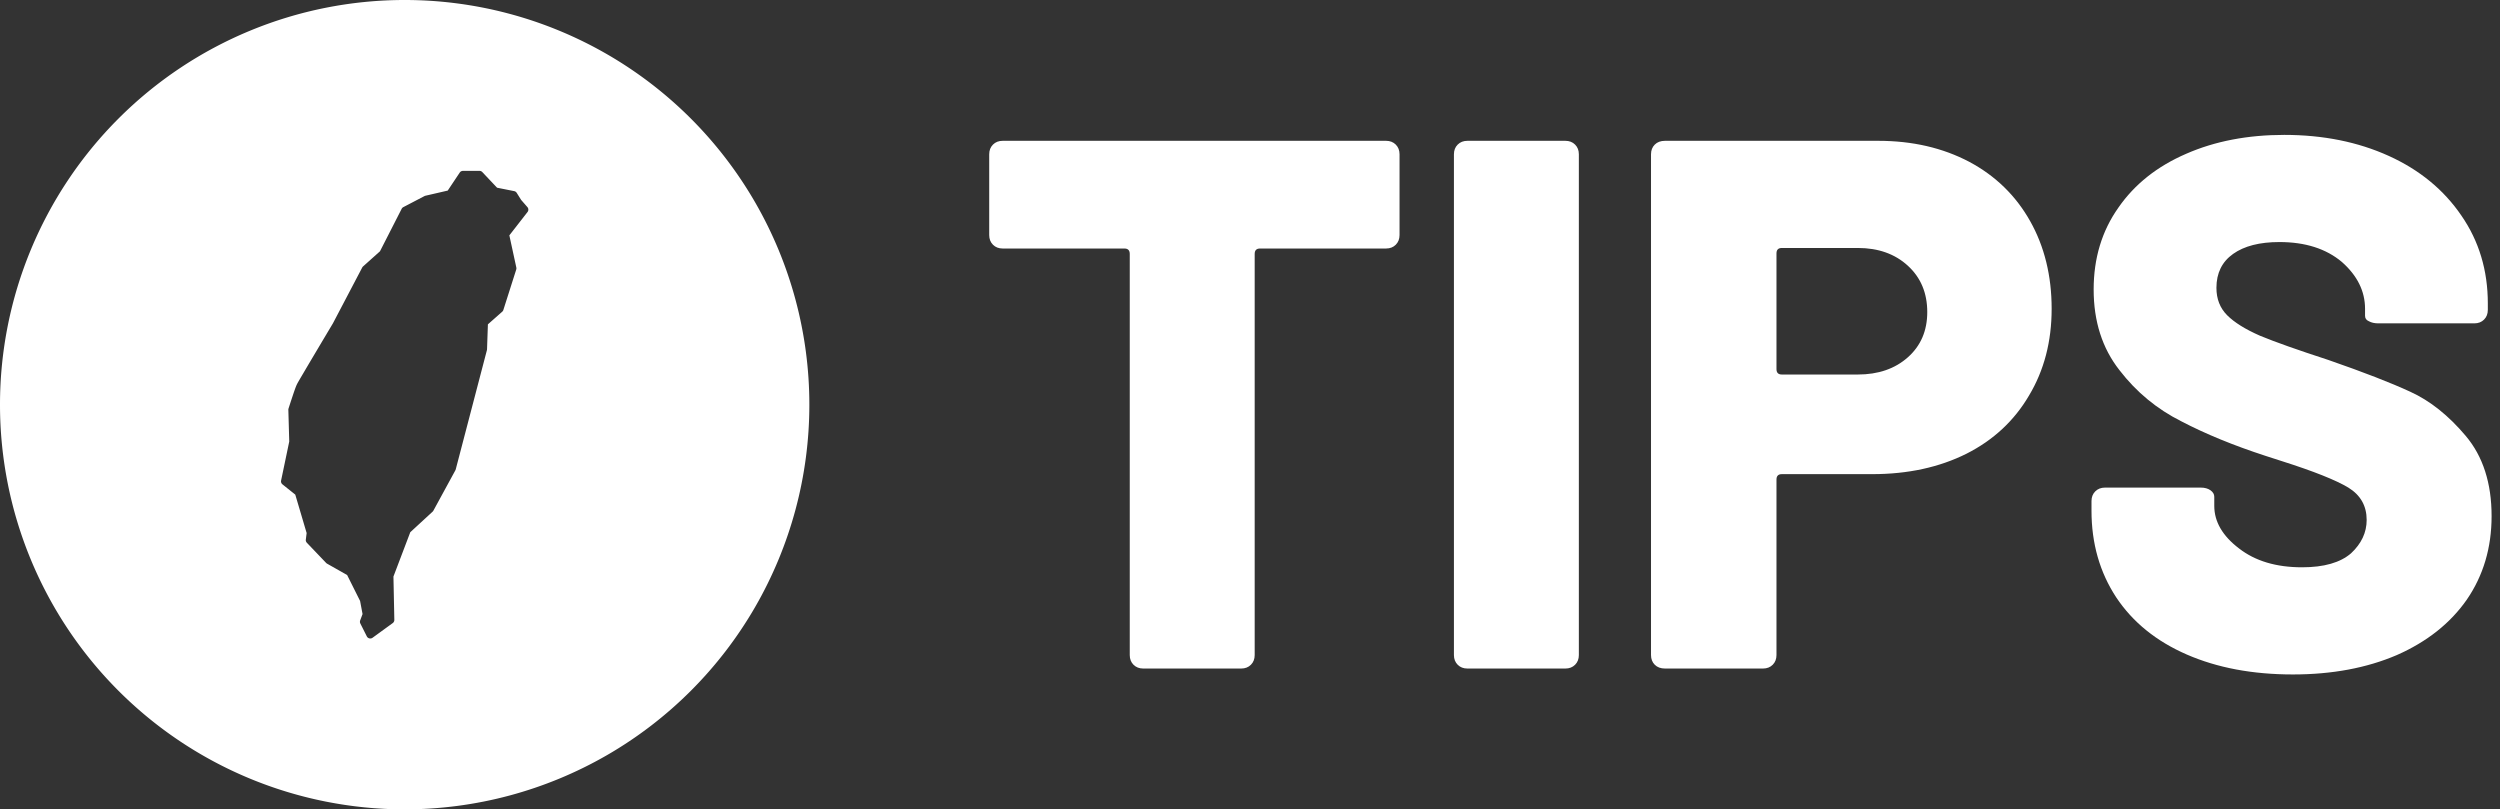 <svg data-v-423bf9ae="" xmlns="http://www.w3.org/2000/svg" viewBox="0 0 278 90" class="iconLeft"><rect x="0" y="0" width="278" height="90" fill="#333333" stroke="none"/><!----><!----><!----><g data-v-423bf9ae="" id="3d744f4b-d88f-4b33-8621-25b9009af528" fill="white" transform="matrix(5.988,0,0,5.988,108.084,-9.491)"><path d="M7.69 4.20L7.69 4.20Q7.80 4.20 7.87 4.27L7.87 4.27L7.87 4.27Q7.94 4.34 7.94 4.45L7.94 4.45L7.94 5.95L7.94 5.95Q7.94 6.06 7.87 6.13L7.87 6.13L7.87 6.13Q7.80 6.20 7.69 6.20L7.69 6.20L5.35 6.20L5.35 6.20Q5.25 6.20 5.25 6.30L5.25 6.30L5.25 13.75L5.25 13.75Q5.25 13.86 5.18 13.93L5.18 13.93L5.18 13.93Q5.11 14 5.00 14L5.00 14L3.18 14L3.18 14Q3.07 14 3.00 13.93L3.00 13.93L3.00 13.93Q2.93 13.86 2.93 13.75L2.93 13.75L2.93 6.30L2.93 6.30Q2.93 6.20 2.83 6.20L2.83 6.20L0.57 6.20L0.57 6.20Q0.46 6.20 0.39 6.13L0.39 6.13L0.39 6.13Q0.32 6.06 0.32 5.95L0.32 5.95L0.32 4.45L0.32 4.45Q0.32 4.34 0.39 4.27L0.39 4.27L0.39 4.27Q0.46 4.20 0.57 4.20L0.57 4.20L7.69 4.20ZM9.20 14L9.20 14Q9.09 14 9.02 13.93L9.02 13.93L9.02 13.93Q8.95 13.86 8.95 13.75L8.95 13.75L8.95 4.45L8.95 4.45Q8.95 4.34 9.02 4.27L9.02 4.27L9.02 4.27Q9.09 4.20 9.20 4.20L9.20 4.20L11.02 4.20L11.02 4.20Q11.13 4.20 11.20 4.27L11.20 4.27L11.20 4.27Q11.27 4.34 11.27 4.45L11.27 4.45L11.27 13.75L11.27 13.75Q11.27 13.86 11.20 13.93L11.20 13.93L11.20 13.93Q11.13 14 11.02 14L11.02 14L9.20 14ZM16.83 4.20L16.83 4.20Q17.78 4.20 18.52 4.59L18.52 4.59L18.52 4.59Q19.25 4.98 19.65 5.69L19.65 5.69L19.65 5.69Q20.05 6.40 20.05 7.32L20.05 7.32L20.05 7.32Q20.05 8.23 19.63 8.93L19.63 8.93L19.63 8.93Q19.22 9.63 18.47 10.01L18.47 10.01L18.47 10.01Q17.71 10.39 16.72 10.39L16.72 10.39L15.04 10.39L15.04 10.39Q14.94 10.39 14.94 10.49L14.94 10.49L14.94 13.75L14.94 13.75Q14.94 13.86 14.87 13.93L14.87 13.93L14.87 13.93Q14.80 14 14.69 14L14.69 14L12.87 14L12.87 14Q12.75 14 12.68 13.93L12.68 13.93L12.68 13.93Q12.61 13.86 12.61 13.75L12.61 13.75L12.61 4.45L12.61 4.45Q12.61 4.34 12.68 4.27L12.68 4.27L12.68 4.27Q12.75 4.20 12.87 4.20L12.87 4.20L16.83 4.20ZM16.45 8.54L16.45 8.54Q17.02 8.54 17.38 8.22L17.38 8.22L17.38 8.22Q17.74 7.90 17.74 7.38L17.74 7.38L17.74 7.38Q17.74 6.85 17.38 6.52L17.38 6.52L17.38 6.52Q17.02 6.19 16.45 6.19L16.45 6.19L15.04 6.19L15.04 6.19Q14.94 6.19 14.94 6.29L14.94 6.29L14.94 8.44L14.94 8.44Q14.94 8.54 15.04 8.54L15.04 8.54L16.45 8.54ZM24.53 14.11L24.53 14.11Q23.41 14.11 22.56 13.74L22.56 13.74L22.56 13.74Q21.71 13.37 21.25 12.68L21.25 12.68L21.25 12.68Q20.79 11.98 20.79 11.07L20.79 11.07L20.79 10.89L20.79 10.89Q20.79 10.78 20.86 10.71L20.86 10.71L20.86 10.71Q20.93 10.64 21.04 10.64L21.04 10.64L22.82 10.64L22.82 10.64Q22.93 10.64 23.00 10.69L23.00 10.69L23.00 10.69Q23.07 10.74 23.07 10.81L23.07 10.81L23.07 10.98L23.07 10.98Q23.07 11.42 23.53 11.77L23.53 11.77L23.53 11.77Q23.98 12.12 24.70 12.12L24.70 12.12L24.70 12.12Q25.31 12.12 25.61 11.86L25.61 11.86L25.61 11.86Q25.90 11.59 25.90 11.24L25.90 11.24L25.90 11.24Q25.90 10.85 25.56 10.64L25.56 10.64L25.56 10.64Q25.21 10.43 24.33 10.15L24.33 10.15L24.02 10.05L24.02 10.05Q23.13 9.76 22.46 9.41L22.46 9.41L22.46 9.41Q21.78 9.07 21.31 8.46L21.31 8.46L21.31 8.46Q20.83 7.85 20.83 6.96L20.83 6.96L20.83 6.96Q20.83 6.09 21.29 5.44L21.29 5.44L21.29 5.44Q21.74 4.79 22.55 4.44L22.55 4.44L22.55 4.44Q23.35 4.09 24.37 4.09L24.37 4.09L24.37 4.09Q25.45 4.09 26.31 4.48L26.31 4.48L26.31 4.48Q27.17 4.87 27.66 5.59L27.66 5.59L27.66 5.59Q28.15 6.30 28.15 7.22L28.15 7.22L28.15 7.34L28.15 7.34Q28.15 7.45 28.08 7.52L28.08 7.52L28.08 7.52Q28.01 7.59 27.90 7.59L27.90 7.59L26.12 7.59L26.12 7.59Q26.01 7.59 25.94 7.55L25.94 7.55L25.94 7.55Q25.87 7.52 25.87 7.45L25.87 7.45L25.87 7.32L25.87 7.32Q25.87 6.83 25.44 6.45L25.44 6.45L25.44 6.45Q25.00 6.08 24.28 6.08L24.28 6.08L24.28 6.08Q23.73 6.08 23.42 6.30L23.42 6.30L23.42 6.30Q23.11 6.52 23.11 6.93L23.11 6.93L23.11 6.93Q23.11 7.24 23.31 7.44L23.31 7.44L23.31 7.44Q23.51 7.64 23.92 7.82L23.92 7.82L23.92 7.82Q24.33 7.99 25.19 8.27L25.19 8.27L25.19 8.27Q26.17 8.61 26.71 8.86L26.71 8.86L26.71 8.86Q27.26 9.11 27.74 9.68L27.74 9.68L27.74 9.68Q28.22 10.25 28.22 11.17L28.22 11.17L28.22 11.17Q28.22 12.05 27.76 12.72L27.76 12.72L27.76 12.72Q27.30 13.38 26.46 13.75L26.46 13.75L26.46 13.75Q25.62 14.11 24.53 14.11L24.53 14.11Z"></path></g><!----><g data-v-423bf9ae="" id="18dd4d43-693b-4e69-b3fa-6404443726c0" transform="matrix(1,0,0,1,-5,-5)" stroke="none" fill="white"><path d="M50 5A45 45 0 0 0 5 50a45 45 0 0 0 45 45 45 45 0 0 0 45-45A45 45 0 0 0 50 5zm6.48 19h1.838a.432.432 0 0 1 .315.135l1.64 1.738 1.907.38a.432.432 0 0 1 .28.196l.493.785.692.793a.432.432 0 0 1 .015.55l-2.02 2.595.776 3.58a.432.432 0 0 1-.012.223l-1.43 4.49a.432.432 0 0 1-.124.193l-1.596 1.408-.096 2.774a.432.432 0 0 1-.013.096l-3.47 13.267a.432.432 0 0 1-.04.098l-2.447 4.49a.432.432 0 0 1-.088.111l-2.477 2.28-1.873 4.93.1 4.814a.432.432 0 0 1-.178.36l-2.244 1.632a.432.432 0 0 1-.64-.158l-.718-1.428a.432.432 0 0 1-.017-.346l.263-.703-.273-1.455L43.6 68.94l-2.233-1.263a.432.432 0 0 1-.1-.078l-2.144-2.244a.432.432 0 0 1-.115-.354l.09-.727L37.834 60l-1.424-1.139a.432.432 0 0 1-.152-.427l.906-4.338-.1-3.522a.432.432 0 0 1 .02-.142s.18-.566.385-1.182c.205-.616.407-1.228.56-1.535.09-.18.338-.599.721-1.25.383-.652.874-1.482 1.36-2.299.967-1.629 1.904-3.197 1.91-3.207l3.26-6.213a.432.432 0 0 1 .095-.121l1.879-1.682 2.412-4.726a.432.432 0 0 1 .186-.186l2.345-1.224a.432.432 0 0 1 .104-.04l2.486-.574 1.334-2a.432.432 0 0 1 .36-.191V24z"></path></g><!----></svg>